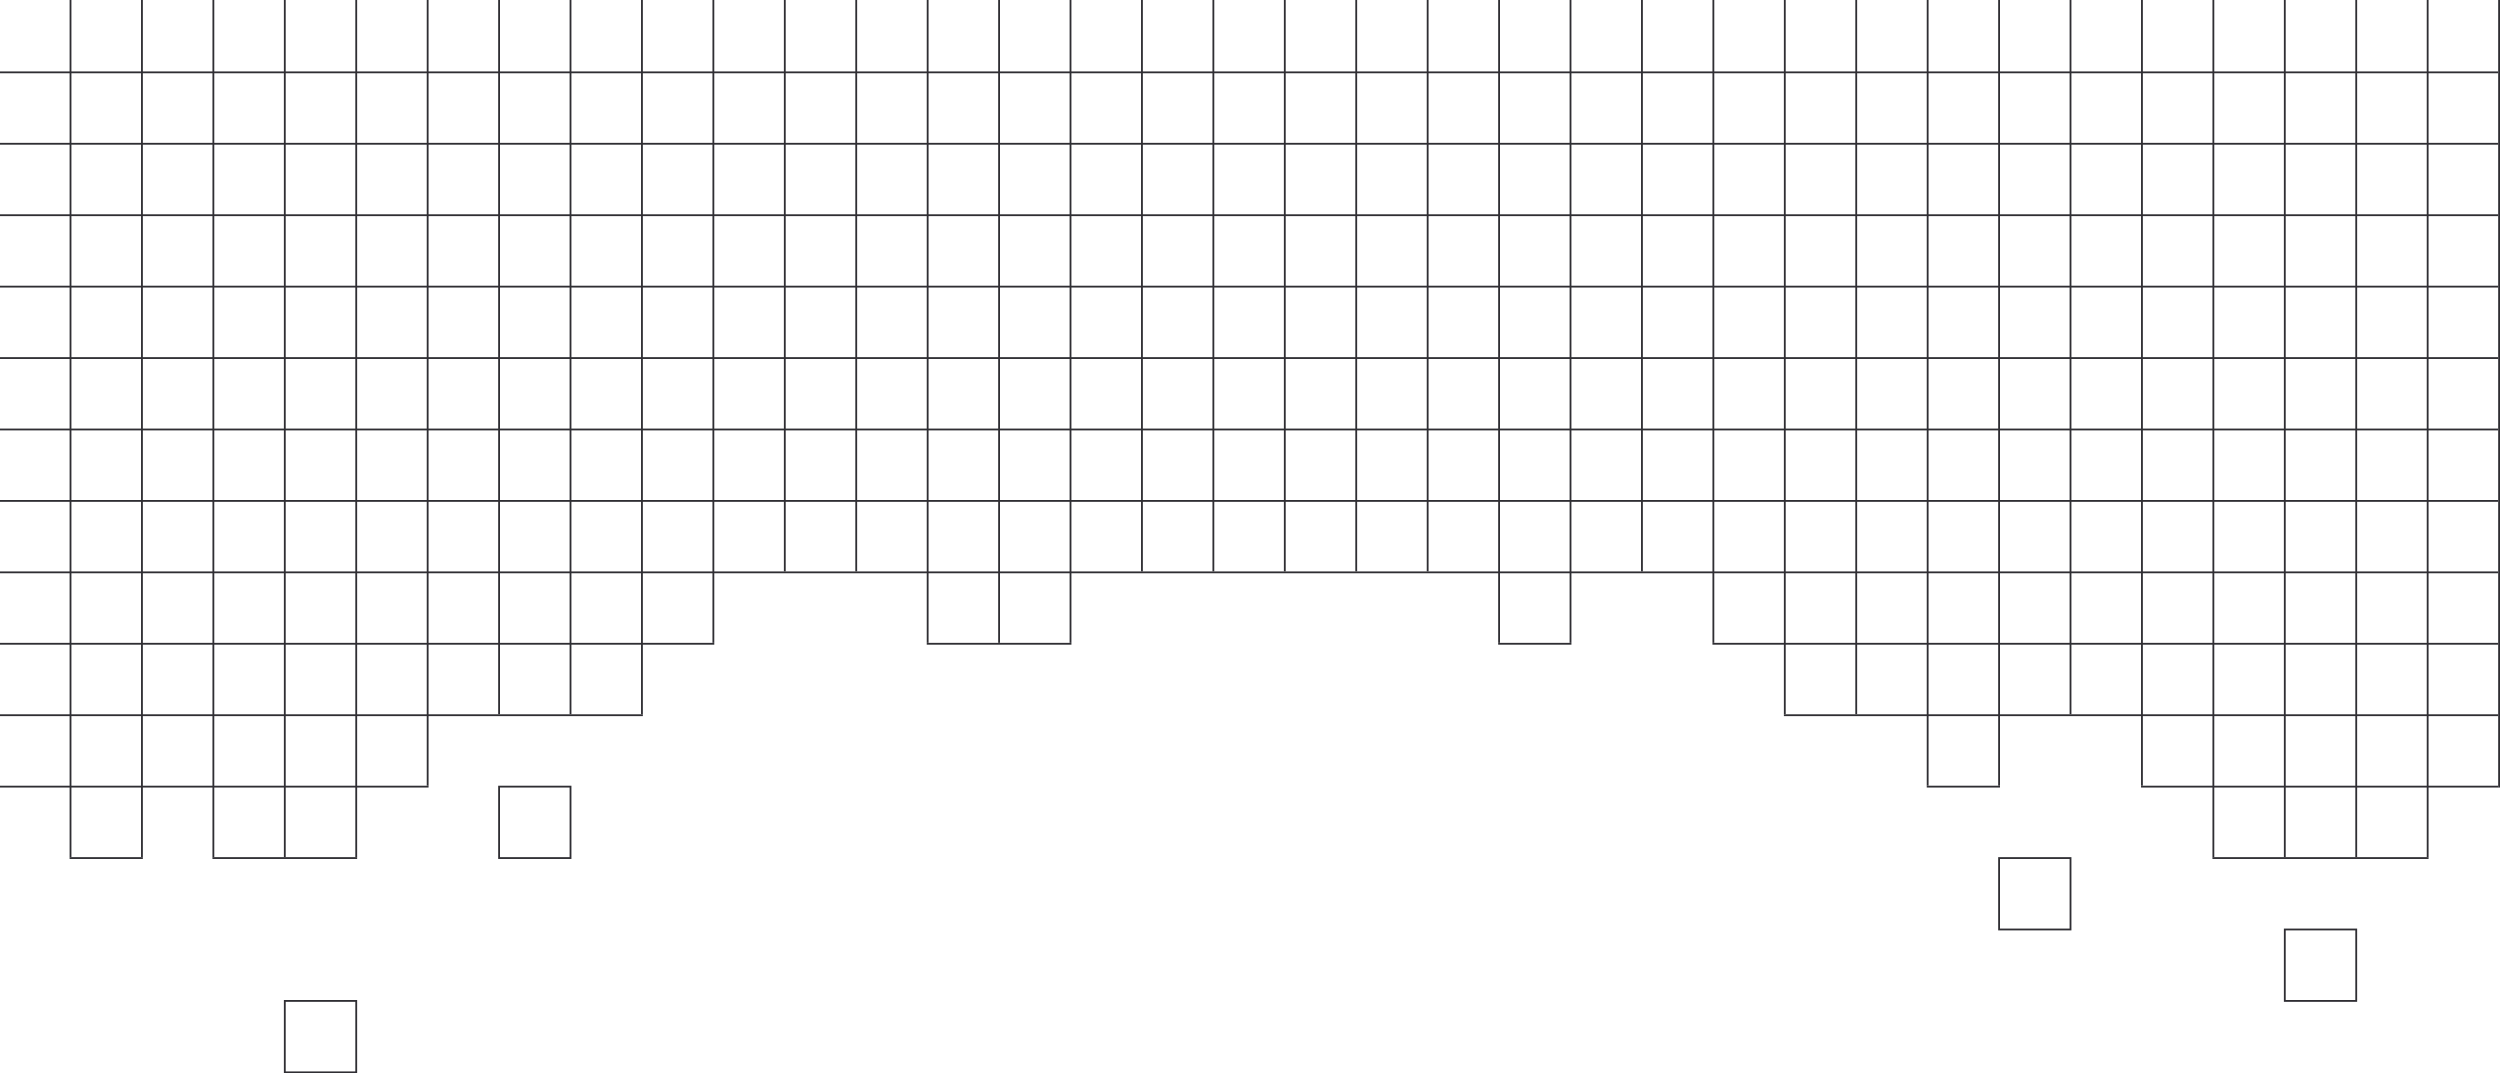 <svg width="1365" height="586" viewBox="0 0 1365 586" fill="none" xmlns="http://www.w3.org/2000/svg">
<line x1="38.5" y1="1.52369e-05" x2="38.5" y2="468" stroke="#2F2E33"/>
<line x1="77.5" y1="1.52369e-05" x2="77.5" y2="468" stroke="#2F2E33"/>
<line x1="116.5" y1="1.52369e-05" x2="116.5" y2="468" stroke="#2F2E33"/>
<line x1="155.5" y1="1.52369e-05" x2="155.5" y2="468" stroke="#2F2E33"/>
<line x1="194.5" y1="1.52369e-05" x2="194.5" y2="468" stroke="#2F2E33"/>
<line x1="233.5" y1="1.52369e-05" x2="233.5" y2="429" stroke="#2F2E33"/>
<line x1="272.5" y1="1.52369e-05" x2="272.5" y2="390" stroke="#2F2E33"/>
<line x1="311.5" y1="1.52369e-05" x2="311.5" y2="390" stroke="#2F2E33"/>
<line x1="350.5" y1="1.52369e-05" x2="350.5" y2="390" stroke="#2F2E33"/>
<line x1="389.5" y1="1.52369e-05" x2="389.5" y2="351" stroke="#2F2E33"/>
<line x1="428.5" y1="1.52369e-05" x2="428.5" y2="312" stroke="#2F2E33"/>
<line x1="467.5" y1="1.52369e-05" x2="467.5" y2="312" stroke="#2F2E33"/>
<line x1="506.5" y1="1.52369e-05" x2="506.5" y2="351" stroke="#2F2E33"/>
<line x1="545.5" y1="-2.45877e-08" x2="545.5" y2="351" stroke="#2F2E33"/>
<line x1="584.5" y1="-2.45877e-08" x2="584.5" y2="351" stroke="#2F2E33"/>
<line x1="623.5" y1="1.52369e-05" x2="623.5" y2="312" stroke="#2F2E33"/>
<line x1="662.5" y1="1.52369e-05" x2="662.5" y2="312" stroke="#2F2E33"/>
<line x1="701.5" y1="1.52369e-05" x2="701.5" y2="312" stroke="#2F2E33"/>
<line x1="740.5" y1="1.52369e-05" x2="740.5" y2="312" stroke="#2F2E33"/>
<line x1="779.5" y1="1.52369e-05" x2="779.5" y2="312" stroke="#2F2E33"/>
<line x1="818.5" y1="1.52369e-05" x2="818.5" y2="351" stroke="#2F2E33"/>
<line x1="857.5" y1="1.52369e-05" x2="857.5" y2="351" stroke="#2F2E33"/>
<line x1="896.5" y1="1.52369e-05" x2="896.5" y2="312" stroke="#2F2E33"/>
<line x1="935.5" y1="1.52369e-05" x2="935.5" y2="351" stroke="#2F2E33"/>
<line x1="974.5" y1="1.52369e-05" x2="974.5" y2="390" stroke="#2F2E33"/>
<line x1="1013.5" y1="1.52369e-05" x2="1013.5" y2="390" stroke="#2F2E33"/>
<line x1="1052.5" y1="1.52369e-05" x2="1052.5" y2="429" stroke="#2F2E33"/>
<line x1="1091.5" y1="1.52369e-05" x2="1091.5" y2="429" stroke="#2F2E33"/>
<line x1="1130.5" y1="1.52369e-05" x2="1130.5" y2="390" stroke="#2F2E33"/>
<line x1="1169.5" y1="1.52369e-05" x2="1169.5" y2="429" stroke="#2F2E33"/>
<line x1="1208.5" y1="1.52369e-05" x2="1208.5" y2="468" stroke="#2F2E33"/>
<line x1="1247.5" y1="1.52369e-05" x2="1247.5" y2="468" stroke="#2F2E33"/>
<line x1="1286.5" y1="1.52369e-05" x2="1286.5" y2="468" stroke="#2F2E33"/>
<line x1="1325.5" y1="1.52369e-05" x2="1325.5" y2="468" stroke="#2F2E33"/>
<line x1="1364.5" y1="1.52369e-05" x2="1364.5" y2="430" stroke="#2F2E33"/>
<line x1="1364" y1="39.5" x2="-4.1149e-07" y2="39.5" stroke="#2F2E33"/>
<line x1="1364" y1="78.5" x2="-4.1149e-07" y2="78.5" stroke="#2F2E33"/>
<line x1="1364" y1="117.5" x2="-4.1149e-07" y2="117.5" stroke="#2F2E33"/>
<line x1="1364" y1="156.5" x2="-4.1149e-07" y2="156.5" stroke="#2F2E33"/>
<line x1="1364" y1="195.5" x2="-4.1149e-07" y2="195.5" stroke="#2F2E33"/>
<line x1="1364" y1="234.5" x2="-4.1149e-07" y2="234.5" stroke="#2F2E33"/>
<line x1="1364" y1="273.5" x2="-4.1149e-07" y2="273.5" stroke="#2F2E33"/>
<line x1="1364" y1="312.5" x2="-4.1149e-07" y2="312.5" stroke="#2F2E33"/>
<line x1="585" y1="351.5" x2="506" y2="351.5" stroke="#2F2E33"/>
<line x1="858" y1="351.5" x2="818" y2="351.5" stroke="#2F2E33"/>
<line x1="1092" y1="429.5" x2="1052" y2="429.5" stroke="#2F2E33"/>
<line x1="1364" y1="351.5" x2="935" y2="351.5" stroke="#2F2E33"/>
<line x1="390" y1="351.5" y2="351.5" stroke="#2F2E33"/>
<line x1="1364" y1="390.5" x2="974" y2="390.5" stroke="#2F2E33"/>
<line x1="351" y1="390.5" y2="390.5" stroke="#2F2E33"/>
<line x1="234" y1="429.5" y2="429.5" stroke="#2F2E33"/>
<line x1="1364" y1="429.5" x2="1169" y2="429.5" stroke="#2F2E33"/>
<line x1="1326" y1="468.5" x2="1208" y2="468.5" stroke="#2F2E33"/>
<line x1="78" y1="468.5" x2="38" y2="468.5" stroke="#2F2E33"/>
<line x1="195" y1="468.5" x2="116" y2="468.5" stroke="#2F2E33"/>
<rect x="155.5" y="546.5" width="39" height="39" stroke="#2F2E33"/>
<rect x="272.5" y="429.5" width="39" height="39" stroke="#2F2E33"/>
<rect x="1091.5" y="468.5" width="39" height="39" stroke="#2F2E33"/>
<rect x="1247.5" y="507.5" width="39" height="39" stroke="#2F2E33"/>
</svg>
